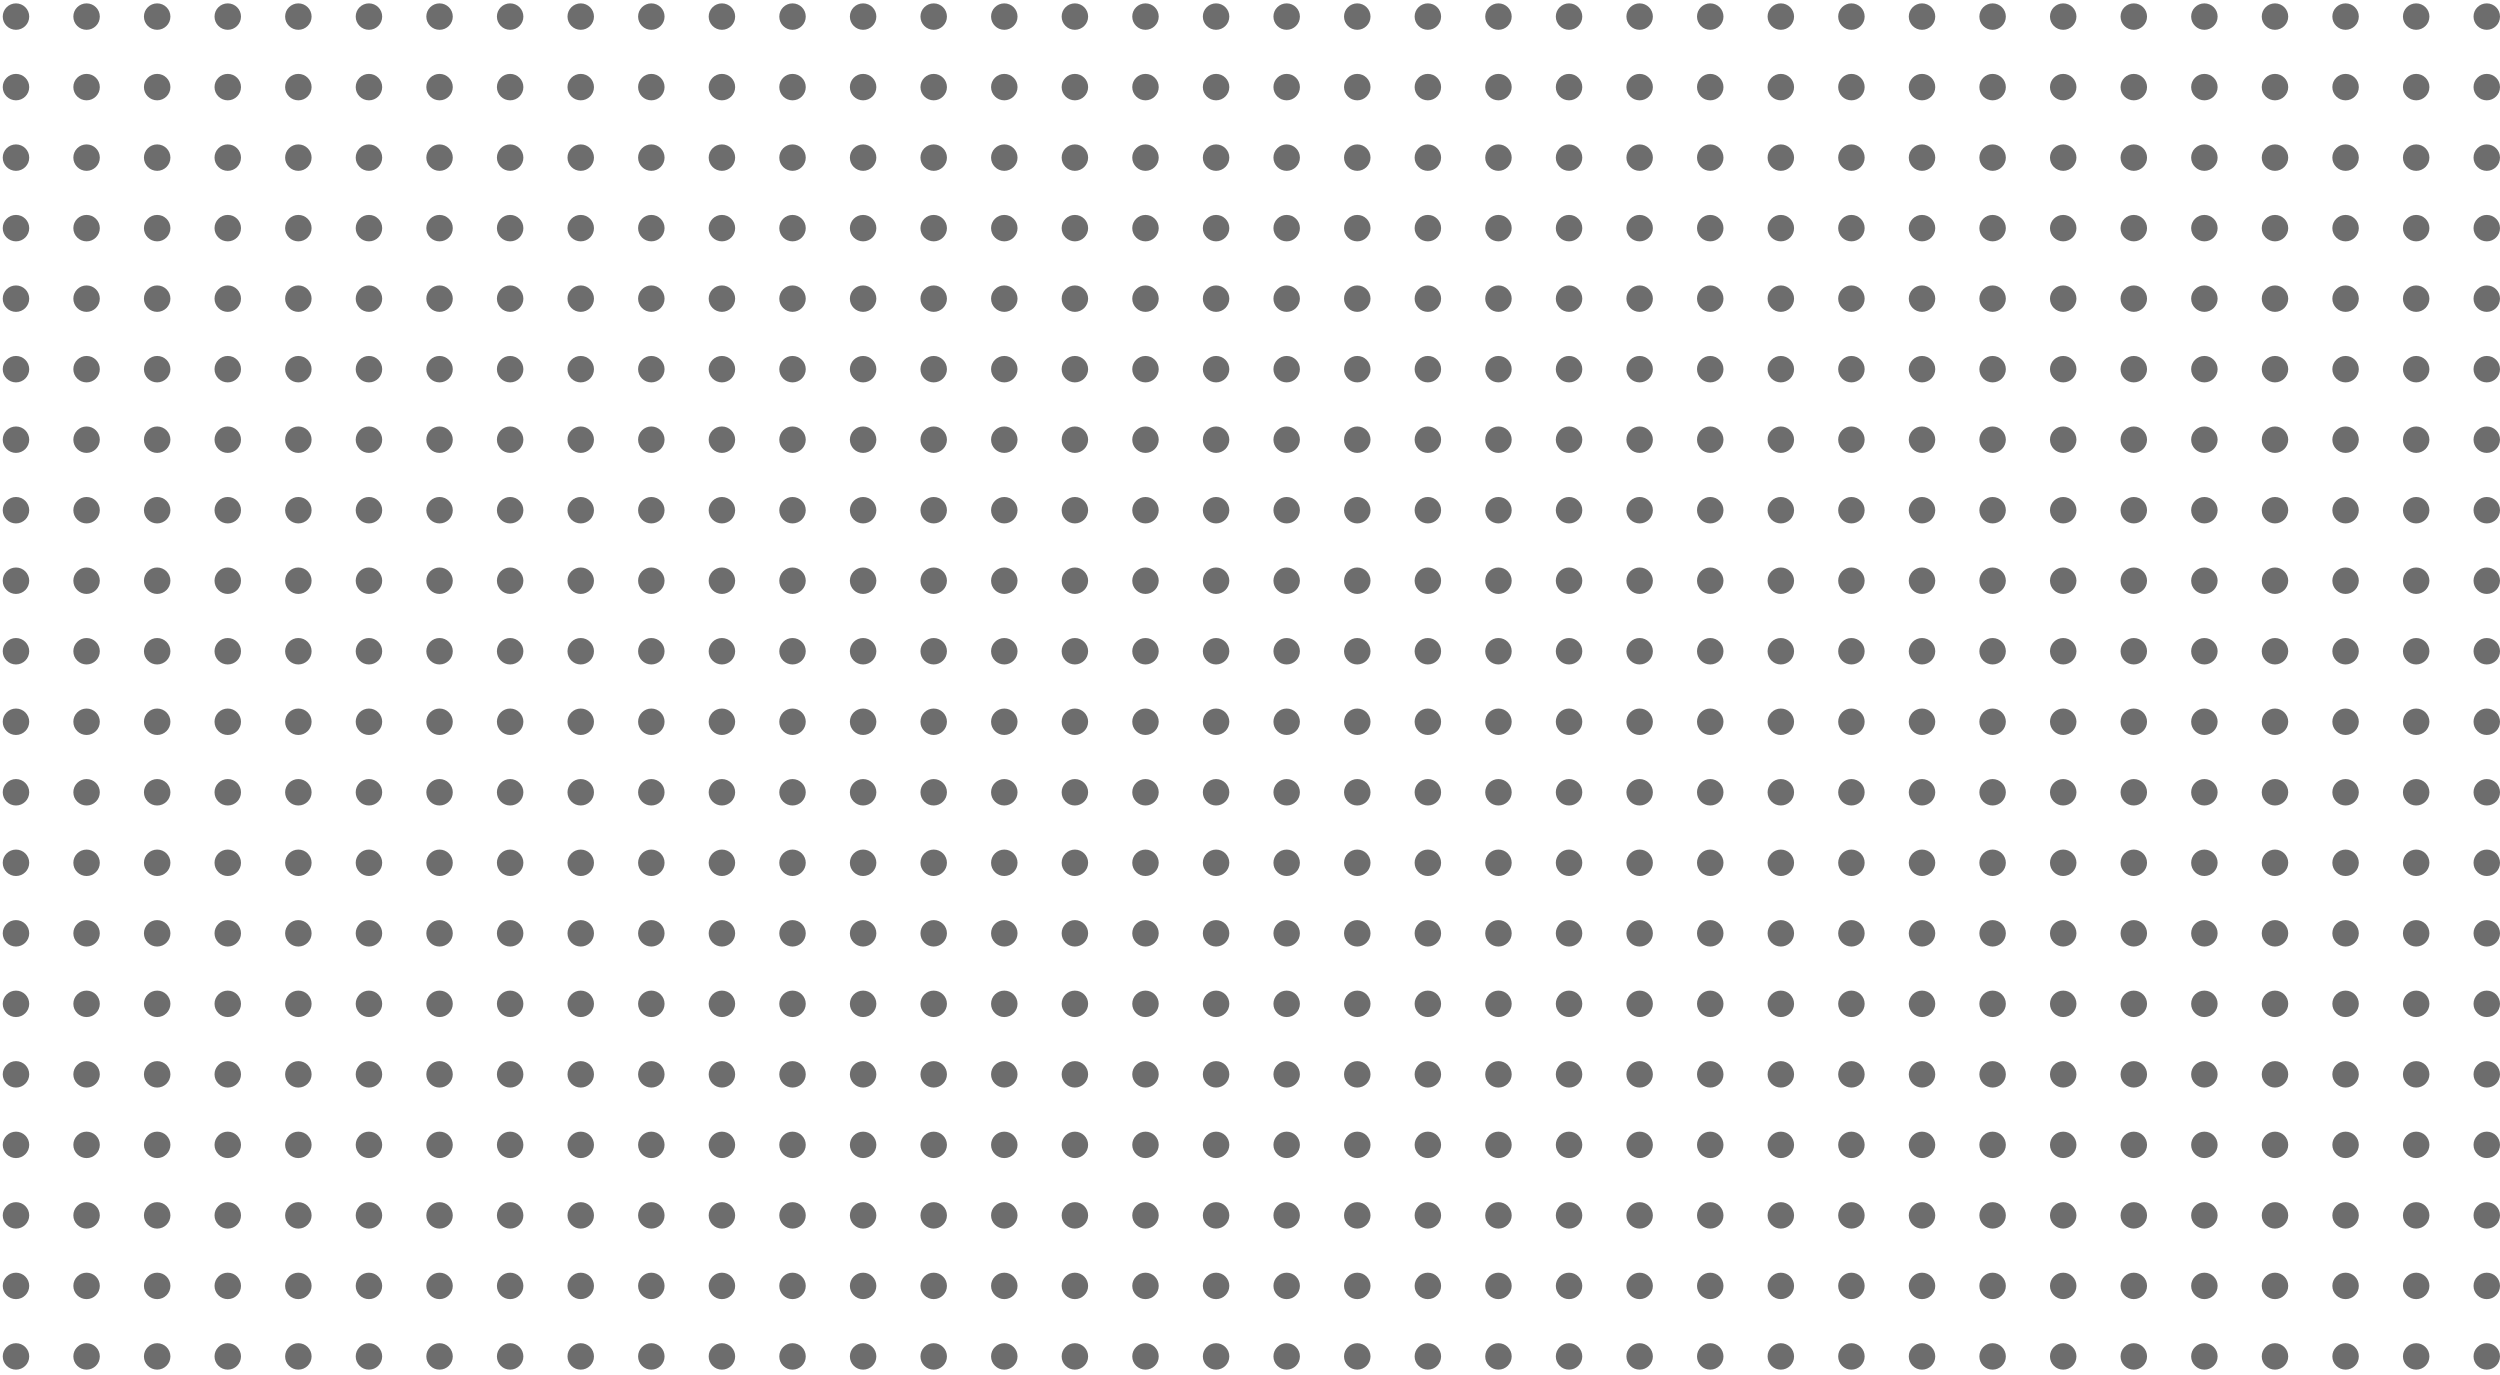 <svg width="309" height="170" viewBox="0 0 309 170" fill="none" xmlns="http://www.w3.org/2000/svg">
<ellipse cx="289.913" cy="150.222" rx="1.636" ry="1.634" fill="#6D6D6D"/>
<ellipse cx="289.913" cy="141.506" rx="1.636" ry="1.634" fill="#6D6D6D"/>
<ellipse cx="289.913" cy="132.79" rx="1.636" ry="1.634" fill="#6D6D6D"/>
<ellipse cx="289.913" cy="124.074" rx="1.636" ry="1.634" fill="#6D6D6D"/>
<ellipse cx="289.913" cy="115.358" rx="1.636" ry="1.634" fill="#6D6D6D"/>
<ellipse cx="289.913" cy="106.642" rx="1.636" ry="1.634" fill="#6D6D6D"/>
<ellipse cx="289.913" cy="97.926" rx="1.636" ry="1.634" fill="#6D6D6D"/>
<ellipse cx="289.913" cy="89.21" rx="1.636" ry="1.634" fill="#6D6D6D"/>
<ellipse cx="298.639" cy="150.222" rx="1.636" ry="1.634" fill="#6D6D6D"/>
<ellipse cx="298.639" cy="141.506" rx="1.636" ry="1.634" fill="#6D6D6D"/>
<ellipse cx="298.639" cy="132.79" rx="1.636" ry="1.634" fill="#6D6D6D"/>
<ellipse cx="298.639" cy="124.074" rx="1.636" ry="1.634" fill="#6D6D6D"/>
<ellipse cx="298.639" cy="115.358" rx="1.636" ry="1.634" fill="#6D6D6D"/>
<ellipse cx="298.639" cy="106.642" rx="1.636" ry="1.634" fill="#6D6D6D"/>
<ellipse cx="298.639" cy="97.926" rx="1.636" ry="1.634" fill="#6D6D6D"/>
<ellipse cx="298.639" cy="89.21" rx="1.636" ry="1.634" fill="#6D6D6D"/>
<ellipse cx="307.364" cy="150.222" rx="1.636" ry="1.634" fill="#6D6D6D"/>
<ellipse cx="307.364" cy="141.506" rx="1.636" ry="1.634" fill="#6D6D6D"/>
<ellipse cx="307.364" cy="132.79" rx="1.636" ry="1.634" fill="#6D6D6D"/>
<ellipse cx="307.364" cy="124.074" rx="1.636" ry="1.634" fill="#6D6D6D"/>
<ellipse cx="307.364" cy="115.358" rx="1.636" ry="1.634" fill="#6D6D6D"/>
<ellipse cx="307.364" cy="106.642" rx="1.636" ry="1.634" fill="#6D6D6D"/>
<ellipse cx="307.364" cy="97.926" rx="1.636" ry="1.634" fill="#6D6D6D"/>
<ellipse cx="307.364" cy="89.21" rx="1.636" ry="1.634" fill="#6D6D6D"/>
<ellipse cx="263.737" cy="150.222" rx="1.636" ry="1.634" fill="#6D6D6D"/>
<ellipse cx="263.737" cy="141.506" rx="1.636" ry="1.634" fill="#6D6D6D"/>
<ellipse cx="263.737" cy="132.79" rx="1.636" ry="1.634" fill="#6D6D6D"/>
<ellipse cx="263.737" cy="124.074" rx="1.636" ry="1.634" fill="#6D6D6D"/>
<ellipse cx="263.737" cy="115.358" rx="1.636" ry="1.634" fill="#6D6D6D"/>
<ellipse cx="263.737" cy="106.642" rx="1.636" ry="1.634" fill="#6D6D6D"/>
<ellipse cx="263.737" cy="97.926" rx="1.636" ry="1.634" fill="#6D6D6D"/>
<ellipse cx="263.737" cy="89.21" rx="1.636" ry="1.634" fill="#6D6D6D"/>
<ellipse cx="272.462" cy="150.222" rx="1.636" ry="1.634" fill="#6D6D6D"/>
<ellipse cx="272.462" cy="141.506" rx="1.636" ry="1.634" fill="#6D6D6D"/>
<ellipse cx="272.462" cy="132.79" rx="1.636" ry="1.634" fill="#6D6D6D"/>
<ellipse cx="272.462" cy="124.074" rx="1.636" ry="1.634" fill="#6D6D6D"/>
<ellipse cx="272.462" cy="115.358" rx="1.636" ry="1.634" fill="#6D6D6D"/>
<ellipse cx="272.462" cy="106.642" rx="1.636" ry="1.634" fill="#6D6D6D"/>
<ellipse cx="272.462" cy="97.926" rx="1.636" ry="1.634" fill="#6D6D6D"/>
<ellipse cx="272.462" cy="89.21" rx="1.636" ry="1.634" fill="#6D6D6D"/>
<ellipse cx="281.188" cy="150.222" rx="1.636" ry="1.634" fill="#6D6D6D"/>
<ellipse cx="281.188" cy="141.506" rx="1.636" ry="1.634" fill="#6D6D6D"/>
<ellipse cx="281.188" cy="132.79" rx="1.636" ry="1.634" fill="#6D6D6D"/>
<ellipse cx="281.188" cy="124.074" rx="1.636" ry="1.634" fill="#6D6D6D"/>
<ellipse cx="281.188" cy="115.358" rx="1.636" ry="1.634" fill="#6D6D6D"/>
<ellipse cx="281.188" cy="106.642" rx="1.636" ry="1.634" fill="#6D6D6D"/>
<ellipse cx="281.188" cy="97.926" rx="1.636" ry="1.634" fill="#6D6D6D"/>
<ellipse cx="281.188" cy="89.21" rx="1.636" ry="1.634" fill="#6D6D6D"/>
<ellipse cx="237.561" cy="150.222" rx="1.636" ry="1.634" fill="#6D6D6D"/>
<ellipse cx="237.561" cy="141.506" rx="1.636" ry="1.634" fill="#6D6D6D"/>
<ellipse cx="237.561" cy="132.79" rx="1.636" ry="1.634" fill="#6D6D6D"/>
<ellipse cx="237.561" cy="124.074" rx="1.636" ry="1.634" fill="#6D6D6D"/>
<ellipse cx="237.561" cy="115.358" rx="1.636" ry="1.634" fill="#6D6D6D"/>
<ellipse cx="237.561" cy="106.642" rx="1.636" ry="1.634" fill="#6D6D6D"/>
<ellipse cx="237.561" cy="97.926" rx="1.636" ry="1.634" fill="#6D6D6D"/>
<ellipse cx="237.561" cy="89.21" rx="1.636" ry="1.634" fill="#6D6D6D"/>
<ellipse cx="246.286" cy="150.222" rx="1.636" ry="1.634" fill="#6D6D6D"/>
<ellipse cx="246.286" cy="141.506" rx="1.636" ry="1.634" fill="#6D6D6D"/>
<ellipse cx="246.286" cy="132.79" rx="1.636" ry="1.634" fill="#6D6D6D"/>
<ellipse cx="246.286" cy="124.074" rx="1.636" ry="1.634" fill="#6D6D6D"/>
<ellipse cx="246.286" cy="115.358" rx="1.636" ry="1.634" fill="#6D6D6D"/>
<ellipse cx="246.286" cy="106.642" rx="1.636" ry="1.634" fill="#6D6D6D"/>
<ellipse cx="246.286" cy="97.926" rx="1.636" ry="1.634" fill="#6D6D6D"/>
<ellipse cx="246.286" cy="89.21" rx="1.636" ry="1.634" fill="#6D6D6D"/>
<ellipse cx="255.012" cy="150.222" rx="1.636" ry="1.634" fill="#6D6D6D"/>
<ellipse cx="255.012" cy="141.506" rx="1.636" ry="1.634" fill="#6D6D6D"/>
<ellipse cx="255.012" cy="132.79" rx="1.636" ry="1.634" fill="#6D6D6D"/>
<ellipse cx="255.012" cy="124.074" rx="1.636" ry="1.634" fill="#6D6D6D"/>
<ellipse cx="255.012" cy="115.358" rx="1.636" ry="1.634" fill="#6D6D6D"/>
<ellipse cx="255.012" cy="106.642" rx="1.636" ry="1.634" fill="#6D6D6D"/>
<ellipse cx="255.012" cy="97.926" rx="1.636" ry="1.634" fill="#6D6D6D"/>
<ellipse cx="255.012" cy="89.21" rx="1.636" ry="1.634" fill="#6D6D6D"/>
<ellipse cx="211.385" cy="150.222" rx="1.636" ry="1.634" fill="#6D6D6D"/>
<ellipse cx="211.385" cy="141.506" rx="1.636" ry="1.634" fill="#6D6D6D"/>
<ellipse cx="211.385" cy="132.79" rx="1.636" ry="1.634" fill="#6D6D6D"/>
<ellipse cx="211.385" cy="124.074" rx="1.636" ry="1.634" fill="#6D6D6D"/>
<ellipse cx="211.385" cy="115.358" rx="1.636" ry="1.634" fill="#6D6D6D"/>
<ellipse cx="211.385" cy="106.642" rx="1.636" ry="1.634" fill="#6D6D6D"/>
<ellipse cx="211.385" cy="97.926" rx="1.636" ry="1.634" fill="#6D6D6D"/>
<ellipse cx="211.385" cy="89.21" rx="1.636" ry="1.634" fill="#6D6D6D"/>
<ellipse cx="220.11" cy="150.222" rx="1.636" ry="1.634" fill="#6D6D6D"/>
<ellipse cx="220.11" cy="141.506" rx="1.636" ry="1.634" fill="#6D6D6D"/>
<ellipse cx="220.11" cy="132.79" rx="1.636" ry="1.634" fill="#6D6D6D"/>
<ellipse cx="220.11" cy="124.074" rx="1.636" ry="1.634" fill="#6D6D6D"/>
<ellipse cx="220.11" cy="115.358" rx="1.636" ry="1.634" fill="#6D6D6D"/>
<ellipse cx="220.11" cy="106.642" rx="1.636" ry="1.634" fill="#6D6D6D"/>
<ellipse cx="220.11" cy="97.926" rx="1.636" ry="1.634" fill="#6D6D6D"/>
<ellipse cx="220.11" cy="89.21" rx="1.636" ry="1.634" fill="#6D6D6D"/>
<ellipse cx="228.835" cy="150.222" rx="1.636" ry="1.634" fill="#6D6D6D"/>
<ellipse cx="228.835" cy="141.506" rx="1.636" ry="1.634" fill="#6D6D6D"/>
<ellipse cx="228.835" cy="132.79" rx="1.636" ry="1.634" fill="#6D6D6D"/>
<ellipse cx="228.835" cy="124.074" rx="1.636" ry="1.634" fill="#6D6D6D"/>
<ellipse cx="228.835" cy="115.358" rx="1.636" ry="1.634" fill="#6D6D6D"/>
<ellipse cx="228.835" cy="106.642" rx="1.636" ry="1.634" fill="#6D6D6D"/>
<ellipse cx="228.835" cy="97.926" rx="1.636" ry="1.634" fill="#6D6D6D"/>
<ellipse cx="228.835" cy="89.21" rx="1.636" ry="1.634" fill="#6D6D6D"/>
<ellipse cx="185.209" cy="150.222" rx="1.636" ry="1.634" fill="#6D6D6D"/>
<ellipse cx="185.209" cy="141.506" rx="1.636" ry="1.634" fill="#6D6D6D"/>
<ellipse cx="185.209" cy="132.79" rx="1.636" ry="1.634" fill="#6D6D6D"/>
<ellipse cx="185.209" cy="124.074" rx="1.636" ry="1.634" fill="#6D6D6D"/>
<ellipse cx="185.209" cy="115.358" rx="1.636" ry="1.634" fill="#6D6D6D"/>
<ellipse cx="185.209" cy="106.642" rx="1.636" ry="1.634" fill="#6D6D6D"/>
<ellipse cx="185.209" cy="97.926" rx="1.636" ry="1.634" fill="#6D6D6D"/>
<ellipse cx="185.209" cy="89.21" rx="1.636" ry="1.634" fill="#6D6D6D"/>
<ellipse cx="193.934" cy="150.222" rx="1.636" ry="1.634" fill="#6D6D6D"/>
<ellipse cx="193.934" cy="141.506" rx="1.636" ry="1.634" fill="#6D6D6D"/>
<ellipse cx="193.934" cy="132.79" rx="1.636" ry="1.634" fill="#6D6D6D"/>
<ellipse cx="193.934" cy="124.074" rx="1.636" ry="1.634" fill="#6D6D6D"/>
<ellipse cx="193.934" cy="115.358" rx="1.636" ry="1.634" fill="#6D6D6D"/>
<ellipse cx="193.934" cy="106.642" rx="1.636" ry="1.634" fill="#6D6D6D"/>
<ellipse cx="193.934" cy="97.926" rx="1.636" ry="1.634" fill="#6D6D6D"/>
<ellipse cx="193.934" cy="89.21" rx="1.636" ry="1.634" fill="#6D6D6D"/>
<ellipse cx="202.659" cy="150.222" rx="1.636" ry="1.634" fill="#6D6D6D"/>
<ellipse cx="202.659" cy="141.506" rx="1.636" ry="1.634" fill="#6D6D6D"/>
<ellipse cx="202.659" cy="132.79" rx="1.636" ry="1.634" fill="#6D6D6D"/>
<ellipse cx="202.659" cy="124.074" rx="1.636" ry="1.634" fill="#6D6D6D"/>
<ellipse cx="202.659" cy="115.358" rx="1.636" ry="1.634" fill="#6D6D6D"/>
<ellipse cx="202.659" cy="106.642" rx="1.636" ry="1.634" fill="#6D6D6D"/>
<ellipse cx="202.659" cy="97.926" rx="1.636" ry="1.634" fill="#6D6D6D"/>
<ellipse cx="202.659" cy="89.21" rx="1.636" ry="1.634" fill="#6D6D6D"/>
<ellipse cx="159.032" cy="150.222" rx="1.636" ry="1.634" fill="#6D6D6D"/>
<ellipse cx="159.032" cy="141.506" rx="1.636" ry="1.634" fill="#6D6D6D"/>
<ellipse cx="159.032" cy="132.79" rx="1.636" ry="1.634" fill="#6D6D6D"/>
<ellipse cx="159.032" cy="124.074" rx="1.636" ry="1.634" fill="#6D6D6D"/>
<ellipse cx="159.032" cy="115.358" rx="1.636" ry="1.634" fill="#6D6D6D"/>
<ellipse cx="159.032" cy="106.642" rx="1.636" ry="1.634" fill="#6D6D6D"/>
<ellipse cx="159.032" cy="97.926" rx="1.636" ry="1.634" fill="#6D6D6D"/>
<ellipse cx="159.032" cy="89.21" rx="1.636" ry="1.634" fill="#6D6D6D"/>
<ellipse cx="167.758" cy="150.222" rx="1.636" ry="1.634" fill="#6D6D6D"/>
<ellipse cx="167.758" cy="141.506" rx="1.636" ry="1.634" fill="#6D6D6D"/>
<ellipse cx="167.758" cy="132.79" rx="1.636" ry="1.634" fill="#6D6D6D"/>
<ellipse cx="167.758" cy="124.074" rx="1.636" ry="1.634" fill="#6D6D6D"/>
<ellipse cx="167.758" cy="115.358" rx="1.636" ry="1.634" fill="#6D6D6D"/>
<ellipse cx="167.758" cy="106.642" rx="1.636" ry="1.634" fill="#6D6D6D"/>
<ellipse cx="167.758" cy="97.926" rx="1.636" ry="1.634" fill="#6D6D6D"/>
<ellipse cx="167.758" cy="89.21" rx="1.636" ry="1.634" fill="#6D6D6D"/>
<ellipse cx="176.483" cy="150.222" rx="1.636" ry="1.634" fill="#6D6D6D"/>
<ellipse cx="176.483" cy="141.506" rx="1.636" ry="1.634" fill="#6D6D6D"/>
<ellipse cx="289.913" cy="167.654" rx="1.636" ry="1.634" fill="#6D6D6D"/>
<ellipse cx="289.913" cy="158.938" rx="1.636" ry="1.634" fill="#6D6D6D"/>
<ellipse cx="298.639" cy="167.654" rx="1.636" ry="1.634" fill="#6D6D6D"/>
<ellipse cx="298.639" cy="158.938" rx="1.636" ry="1.634" fill="#6D6D6D"/>
<ellipse cx="307.364" cy="167.654" rx="1.636" ry="1.634" fill="#6D6D6D"/>
<ellipse cx="307.364" cy="158.938" rx="1.636" ry="1.634" fill="#6D6D6D"/>
<ellipse cx="263.737" cy="167.654" rx="1.636" ry="1.634" fill="#6D6D6D"/>
<ellipse cx="263.737" cy="158.938" rx="1.636" ry="1.634" fill="#6D6D6D"/>
<ellipse cx="272.462" cy="167.654" rx="1.636" ry="1.634" fill="#6D6D6D"/>
<ellipse cx="272.462" cy="158.938" rx="1.636" ry="1.634" fill="#6D6D6D"/>
<ellipse cx="281.188" cy="167.654" rx="1.636" ry="1.634" fill="#6D6D6D"/>
<ellipse cx="281.188" cy="158.938" rx="1.636" ry="1.634" fill="#6D6D6D"/>
<ellipse cx="237.561" cy="167.654" rx="1.636" ry="1.634" fill="#6D6D6D"/>
<ellipse cx="237.561" cy="158.938" rx="1.636" ry="1.634" fill="#6D6D6D"/>
<ellipse cx="246.286" cy="167.654" rx="1.636" ry="1.634" fill="#6D6D6D"/>
<ellipse cx="246.286" cy="158.938" rx="1.636" ry="1.634" fill="#6D6D6D"/>
<ellipse cx="255.012" cy="167.654" rx="1.636" ry="1.634" fill="#6D6D6D"/>
<ellipse cx="255.012" cy="158.938" rx="1.636" ry="1.634" fill="#6D6D6D"/>
<ellipse cx="211.385" cy="167.654" rx="1.636" ry="1.634" fill="#6D6D6D"/>
<ellipse cx="211.385" cy="158.938" rx="1.636" ry="1.634" fill="#6D6D6D"/>
<ellipse cx="220.11" cy="167.654" rx="1.636" ry="1.634" fill="#6D6D6D"/>
<ellipse cx="220.11" cy="158.938" rx="1.636" ry="1.634" fill="#6D6D6D"/>
<ellipse cx="228.835" cy="167.654" rx="1.636" ry="1.634" fill="#6D6D6D"/>
<ellipse cx="228.835" cy="158.938" rx="1.636" ry="1.634" fill="#6D6D6D"/>
<ellipse cx="185.209" cy="167.654" rx="1.636" ry="1.634" fill="#6D6D6D"/>
<ellipse cx="185.209" cy="158.938" rx="1.636" ry="1.634" fill="#6D6D6D"/>
<ellipse cx="193.934" cy="167.654" rx="1.636" ry="1.634" fill="#6D6D6D"/>
<ellipse cx="193.934" cy="158.938" rx="1.636" ry="1.634" fill="#6D6D6D"/>
<ellipse cx="202.659" cy="167.654" rx="1.636" ry="1.634" fill="#6D6D6D"/>
<ellipse cx="202.659" cy="158.938" rx="1.636" ry="1.634" fill="#6D6D6D"/>
<ellipse cx="159.032" cy="167.654" rx="1.636" ry="1.634" fill="#6D6D6D"/>
<ellipse cx="159.032" cy="158.938" rx="1.636" ry="1.634" fill="#6D6D6D"/>
<ellipse cx="167.758" cy="167.654" rx="1.636" ry="1.634" fill="#6D6D6D"/>
<ellipse cx="167.758" cy="158.938" rx="1.636" ry="1.634" fill="#6D6D6D"/>
<ellipse cx="176.483" cy="167.654" rx="1.636" ry="1.634" fill="#6D6D6D"/>
<ellipse cx="176.483" cy="158.938" rx="1.636" ry="1.634" fill="#6D6D6D"/>
<ellipse cx="176.483" cy="132.79" rx="1.636" ry="1.634" fill="#6D6D6D"/>
<ellipse cx="176.483" cy="124.074" rx="1.636" ry="1.634" fill="#6D6D6D"/>
<ellipse cx="176.483" cy="115.358" rx="1.636" ry="1.634" fill="#6D6D6D"/>
<ellipse cx="176.483" cy="106.642" rx="1.636" ry="1.634" fill="#6D6D6D"/>
<ellipse cx="176.483" cy="97.926" rx="1.636" ry="1.634" fill="#6D6D6D"/>
<ellipse cx="176.483" cy="89.21" rx="1.636" ry="1.634" fill="#6D6D6D"/>
<ellipse cx="132.856" cy="150.222" rx="1.636" ry="1.634" fill="#6D6D6D"/>
<ellipse cx="132.856" cy="141.506" rx="1.636" ry="1.634" fill="#6D6D6D"/>
<ellipse cx="132.856" cy="132.79" rx="1.636" ry="1.634" fill="#6D6D6D"/>
<ellipse cx="132.856" cy="124.074" rx="1.636" ry="1.634" fill="#6D6D6D"/>
<ellipse cx="132.856" cy="115.358" rx="1.636" ry="1.634" fill="#6D6D6D"/>
<ellipse cx="132.856" cy="106.642" rx="1.636" ry="1.634" fill="#6D6D6D"/>
<ellipse cx="132.856" cy="97.926" rx="1.636" ry="1.634" fill="#6D6D6D"/>
<ellipse cx="132.856" cy="89.21" rx="1.636" ry="1.634" fill="#6D6D6D"/>
<ellipse cx="141.582" cy="150.222" rx="1.636" ry="1.634" fill="#6D6D6D"/>
<ellipse cx="141.582" cy="141.506" rx="1.636" ry="1.634" fill="#6D6D6D"/>
<ellipse cx="141.582" cy="132.79" rx="1.636" ry="1.634" fill="#6D6D6D"/>
<ellipse cx="141.582" cy="124.074" rx="1.636" ry="1.634" fill="#6D6D6D"/>
<ellipse cx="141.582" cy="115.358" rx="1.636" ry="1.634" fill="#6D6D6D"/>
<ellipse cx="141.582" cy="106.642" rx="1.636" ry="1.634" fill="#6D6D6D"/>
<ellipse cx="141.582" cy="97.926" rx="1.636" ry="1.634" fill="#6D6D6D"/>
<ellipse cx="141.582" cy="89.21" rx="1.636" ry="1.634" fill="#6D6D6D"/>
<ellipse cx="150.307" cy="150.222" rx="1.636" ry="1.634" fill="#6D6D6D"/>
<ellipse cx="150.307" cy="141.506" rx="1.636" ry="1.634" fill="#6D6D6D"/>
<ellipse cx="150.307" cy="132.79" rx="1.636" ry="1.634" fill="#6D6D6D"/>
<ellipse cx="150.307" cy="124.074" rx="1.636" ry="1.634" fill="#6D6D6D"/>
<ellipse cx="150.307" cy="115.358" rx="1.636" ry="1.634" fill="#6D6D6D"/>
<ellipse cx="150.307" cy="106.642" rx="1.636" ry="1.634" fill="#6D6D6D"/>
<ellipse cx="150.307" cy="97.926" rx="1.636" ry="1.634" fill="#6D6D6D"/>
<ellipse cx="150.307" cy="89.21" rx="1.636" ry="1.634" fill="#6D6D6D"/>
<ellipse cx="106.68" cy="150.222" rx="1.636" ry="1.634" fill="#6D6D6D"/>
<ellipse cx="106.68" cy="141.506" rx="1.636" ry="1.634" fill="#6D6D6D"/>
<ellipse cx="106.68" cy="132.79" rx="1.636" ry="1.634" fill="#6D6D6D"/>
<ellipse cx="106.68" cy="124.074" rx="1.636" ry="1.634" fill="#6D6D6D"/>
<ellipse cx="106.68" cy="115.358" rx="1.636" ry="1.634" fill="#6D6D6D"/>
<ellipse cx="106.68" cy="106.642" rx="1.636" ry="1.634" fill="#6D6D6D"/>
<ellipse cx="106.68" cy="97.926" rx="1.636" ry="1.634" fill="#6D6D6D"/>
<ellipse cx="106.68" cy="89.21" rx="1.636" ry="1.634" fill="#6D6D6D"/>
<ellipse cx="115.405" cy="150.222" rx="1.636" ry="1.634" fill="#6D6D6D"/>
<ellipse cx="115.405" cy="141.506" rx="1.636" ry="1.634" fill="#6D6D6D"/>
<ellipse cx="115.405" cy="132.79" rx="1.636" ry="1.634" fill="#6D6D6D"/>
<ellipse cx="115.405" cy="124.074" rx="1.636" ry="1.634" fill="#6D6D6D"/>
<ellipse cx="115.405" cy="115.358" rx="1.636" ry="1.634" fill="#6D6D6D"/>
<ellipse cx="115.405" cy="106.642" rx="1.636" ry="1.634" fill="#6D6D6D"/>
<ellipse cx="115.405" cy="97.926" rx="1.636" ry="1.634" fill="#6D6D6D"/>
<ellipse cx="115.405" cy="89.21" rx="1.636" ry="1.634" fill="#6D6D6D"/>
<ellipse cx="124.131" cy="150.222" rx="1.636" ry="1.634" fill="#6D6D6D"/>
<ellipse cx="124.131" cy="141.506" rx="1.636" ry="1.634" fill="#6D6D6D"/>
<ellipse cx="124.131" cy="132.79" rx="1.636" ry="1.634" fill="#6D6D6D"/>
<ellipse cx="124.131" cy="124.074" rx="1.636" ry="1.634" fill="#6D6D6D"/>
<ellipse cx="124.131" cy="115.358" rx="1.636" ry="1.634" fill="#6D6D6D"/>
<ellipse cx="124.131" cy="106.642" rx="1.636" ry="1.634" fill="#6D6D6D"/>
<ellipse cx="124.131" cy="97.926" rx="1.636" ry="1.634" fill="#6D6D6D"/>
<ellipse cx="124.131" cy="89.21" rx="1.636" ry="1.634" fill="#6D6D6D"/>
<ellipse cx="80.504" cy="150.222" rx="1.636" ry="1.634" fill="#6D6D6D"/>
<ellipse cx="80.504" cy="141.506" rx="1.636" ry="1.634" fill="#6D6D6D"/>
<ellipse cx="80.504" cy="132.79" rx="1.636" ry="1.634" fill="#6D6D6D"/>
<ellipse cx="80.504" cy="124.074" rx="1.636" ry="1.634" fill="#6D6D6D"/>
<ellipse cx="80.504" cy="115.358" rx="1.636" ry="1.634" fill="#6D6D6D"/>
<ellipse cx="80.504" cy="106.642" rx="1.636" ry="1.634" fill="#6D6D6D"/>
<ellipse cx="80.504" cy="97.926" rx="1.636" ry="1.634" fill="#6D6D6D"/>
<ellipse cx="80.504" cy="89.21" rx="1.636" ry="1.634" fill="#6D6D6D"/>
<ellipse cx="89.229" cy="150.222" rx="1.636" ry="1.634" fill="#6D6D6D"/>
<ellipse cx="89.229" cy="141.506" rx="1.636" ry="1.634" fill="#6D6D6D"/>
<ellipse cx="89.229" cy="132.79" rx="1.636" ry="1.634" fill="#6D6D6D"/>
<ellipse cx="89.229" cy="124.074" rx="1.636" ry="1.634" fill="#6D6D6D"/>
<ellipse cx="89.229" cy="115.358" rx="1.636" ry="1.634" fill="#6D6D6D"/>
<ellipse cx="89.229" cy="106.642" rx="1.636" ry="1.634" fill="#6D6D6D"/>
<ellipse cx="89.229" cy="97.926" rx="1.636" ry="1.634" fill="#6D6D6D"/>
<ellipse cx="89.229" cy="89.21" rx="1.636" ry="1.634" fill="#6D6D6D"/>
<ellipse cx="97.955" cy="150.222" rx="1.636" ry="1.634" fill="#6D6D6D"/>
<ellipse cx="97.955" cy="141.506" rx="1.636" ry="1.634" fill="#6D6D6D"/>
<ellipse cx="97.955" cy="132.79" rx="1.636" ry="1.634" fill="#6D6D6D"/>
<ellipse cx="97.955" cy="124.074" rx="1.636" ry="1.634" fill="#6D6D6D"/>
<ellipse cx="97.955" cy="115.358" rx="1.636" ry="1.634" fill="#6D6D6D"/>
<ellipse cx="97.955" cy="106.642" rx="1.636" ry="1.634" fill="#6D6D6D"/>
<ellipse cx="97.955" cy="97.926" rx="1.636" ry="1.634" fill="#6D6D6D"/>
<ellipse cx="97.955" cy="89.21" rx="1.636" ry="1.634" fill="#6D6D6D"/>
<ellipse cx="54.328" cy="150.222" rx="1.636" ry="1.634" fill="#6D6D6D"/>
<ellipse cx="54.328" cy="141.506" rx="1.636" ry="1.634" fill="#6D6D6D"/>
<ellipse cx="54.328" cy="132.79" rx="1.636" ry="1.634" fill="#6D6D6D"/>
<ellipse cx="54.328" cy="124.074" rx="1.636" ry="1.634" fill="#6D6D6D"/>
<ellipse cx="54.328" cy="115.358" rx="1.636" ry="1.634" fill="#6D6D6D"/>
<ellipse cx="54.328" cy="106.642" rx="1.636" ry="1.634" fill="#6D6D6D"/>
<ellipse cx="54.328" cy="97.926" rx="1.636" ry="1.634" fill="#6D6D6D"/>
<ellipse cx="54.328" cy="89.21" rx="1.636" ry="1.634" fill="#6D6D6D"/>
<ellipse cx="63.053" cy="150.222" rx="1.636" ry="1.634" fill="#6D6D6D"/>
<ellipse cx="63.053" cy="141.506" rx="1.636" ry="1.634" fill="#6D6D6D"/>
<ellipse cx="63.053" cy="132.79" rx="1.636" ry="1.634" fill="#6D6D6D"/>
<ellipse cx="63.053" cy="124.074" rx="1.636" ry="1.634" fill="#6D6D6D"/>
<ellipse cx="63.053" cy="115.358" rx="1.636" ry="1.634" fill="#6D6D6D"/>
<ellipse cx="63.053" cy="106.642" rx="1.636" ry="1.634" fill="#6D6D6D"/>
<ellipse cx="63.053" cy="97.926" rx="1.636" ry="1.634" fill="#6D6D6D"/>
<ellipse cx="63.053" cy="89.21" rx="1.636" ry="1.634" fill="#6D6D6D"/>
<ellipse cx="71.778" cy="150.222" rx="1.636" ry="1.634" fill="#6D6D6D"/>
<ellipse cx="71.778" cy="141.506" rx="1.636" ry="1.634" fill="#6D6D6D"/>
<ellipse cx="71.778" cy="132.79" rx="1.636" ry="1.634" fill="#6D6D6D"/>
<ellipse cx="71.778" cy="124.074" rx="1.636" ry="1.634" fill="#6D6D6D"/>
<ellipse cx="71.778" cy="115.358" rx="1.636" ry="1.634" fill="#6D6D6D"/>
<ellipse cx="71.778" cy="106.642" rx="1.636" ry="1.634" fill="#6D6D6D"/>
<ellipse cx="71.778" cy="97.926" rx="1.636" ry="1.634" fill="#6D6D6D"/>
<ellipse cx="71.778" cy="89.21" rx="1.636" ry="1.634" fill="#6D6D6D"/>
<ellipse cx="28.151" cy="150.222" rx="1.636" ry="1.634" fill="#6D6D6D"/>
<ellipse cx="28.151" cy="141.506" rx="1.636" ry="1.634" fill="#6D6D6D"/>
<ellipse cx="28.151" cy="132.79" rx="1.636" ry="1.634" fill="#6D6D6D"/>
<ellipse cx="28.151" cy="124.074" rx="1.636" ry="1.634" fill="#6D6D6D"/>
<ellipse cx="28.151" cy="115.358" rx="1.636" ry="1.634" fill="#6D6D6D"/>
<ellipse cx="28.151" cy="106.642" rx="1.636" ry="1.634" fill="#6D6D6D"/>
<ellipse cx="28.151" cy="97.926" rx="1.636" ry="1.634" fill="#6D6D6D"/>
<ellipse cx="28.151" cy="89.21" rx="1.636" ry="1.634" fill="#6D6D6D"/>
<ellipse cx="36.877" cy="150.222" rx="1.636" ry="1.634" fill="#6D6D6D"/>
<ellipse cx="36.877" cy="141.506" rx="1.636" ry="1.634" fill="#6D6D6D"/>
<ellipse cx="36.877" cy="132.79" rx="1.636" ry="1.634" fill="#6D6D6D"/>
<ellipse cx="36.877" cy="124.074" rx="1.636" ry="1.634" fill="#6D6D6D"/>
<ellipse cx="36.877" cy="115.358" rx="1.636" ry="1.634" fill="#6D6D6D"/>
<ellipse cx="36.877" cy="106.642" rx="1.636" ry="1.634" fill="#6D6D6D"/>
<ellipse cx="36.877" cy="97.926" rx="1.636" ry="1.634" fill="#6D6D6D"/>
<ellipse cx="36.877" cy="89.21" rx="1.636" ry="1.634" fill="#6D6D6D"/>
<ellipse cx="45.602" cy="150.222" rx="1.636" ry="1.634" fill="#6D6D6D"/>
<ellipse cx="45.602" cy="141.506" rx="1.636" ry="1.634" fill="#6D6D6D"/>
<ellipse cx="45.602" cy="132.79" rx="1.636" ry="1.634" fill="#6D6D6D"/>
<ellipse cx="45.602" cy="124.074" rx="1.636" ry="1.634" fill="#6D6D6D"/>
<ellipse cx="45.602" cy="115.358" rx="1.636" ry="1.634" fill="#6D6D6D"/>
<ellipse cx="45.602" cy="106.642" rx="1.636" ry="1.634" fill="#6D6D6D"/>
<ellipse cx="45.602" cy="97.926" rx="1.636" ry="1.634" fill="#6D6D6D"/>
<ellipse cx="45.602" cy="89.21" rx="1.636" ry="1.634" fill="#6D6D6D"/>
<ellipse cx="1.975" cy="150.222" rx="1.636" ry="1.634" fill="#6D6D6D"/>
<ellipse cx="1.975" cy="141.506" rx="1.636" ry="1.634" fill="#6D6D6D"/>
<ellipse cx="1.975" cy="132.79" rx="1.636" ry="1.634" fill="#6D6D6D"/>
<ellipse cx="1.975" cy="124.074" rx="1.636" ry="1.634" fill="#6D6D6D"/>
<ellipse cx="1.975" cy="115.358" rx="1.636" ry="1.634" fill="#6D6D6D"/>
<ellipse cx="1.975" cy="106.642" rx="1.636" ry="1.634" fill="#6D6D6D"/>
<ellipse cx="1.975" cy="97.926" rx="1.636" ry="1.634" fill="#6D6D6D"/>
<ellipse cx="1.975" cy="89.21" rx="1.636" ry="1.634" fill="#6D6D6D"/>
<ellipse cx="10.701" cy="150.222" rx="1.636" ry="1.634" fill="#6D6D6D"/>
<ellipse cx="10.701" cy="141.506" rx="1.636" ry="1.634" fill="#6D6D6D"/>
<ellipse cx="10.701" cy="132.79" rx="1.636" ry="1.634" fill="#6D6D6D"/>
<ellipse cx="10.701" cy="124.074" rx="1.636" ry="1.634" fill="#6D6D6D"/>
<ellipse cx="10.701" cy="115.358" rx="1.636" ry="1.634" fill="#6D6D6D"/>
<ellipse cx="10.701" cy="106.642" rx="1.636" ry="1.634" fill="#6D6D6D"/>
<ellipse cx="10.701" cy="97.926" rx="1.636" ry="1.634" fill="#6D6D6D"/>
<ellipse cx="10.701" cy="89.21" rx="1.636" ry="1.634" fill="#6D6D6D"/>
<ellipse cx="19.426" cy="150.222" rx="1.636" ry="1.634" fill="#6D6D6D"/>
<ellipse cx="19.426" cy="141.506" rx="1.636" ry="1.634" fill="#6D6D6D"/>
<ellipse cx="132.856" cy="167.654" rx="1.636" ry="1.634" fill="#6D6D6D"/>
<ellipse cx="132.856" cy="158.938" rx="1.636" ry="1.634" fill="#6D6D6D"/>
<ellipse cx="141.582" cy="167.654" rx="1.636" ry="1.634" fill="#6D6D6D"/>
<ellipse cx="141.582" cy="158.938" rx="1.636" ry="1.634" fill="#6D6D6D"/>
<ellipse cx="150.307" cy="167.654" rx="1.636" ry="1.634" fill="#6D6D6D"/>
<ellipse cx="150.307" cy="158.938" rx="1.636" ry="1.634" fill="#6D6D6D"/>
<ellipse cx="106.68" cy="167.654" rx="1.636" ry="1.634" fill="#6D6D6D"/>
<ellipse cx="106.68" cy="158.938" rx="1.636" ry="1.634" fill="#6D6D6D"/>
<ellipse cx="115.405" cy="167.654" rx="1.636" ry="1.634" fill="#6D6D6D"/>
<ellipse cx="115.405" cy="158.938" rx="1.636" ry="1.634" fill="#6D6D6D"/>
<ellipse cx="124.131" cy="167.654" rx="1.636" ry="1.634" fill="#6D6D6D"/>
<ellipse cx="124.131" cy="158.938" rx="1.636" ry="1.634" fill="#6D6D6D"/>
<ellipse cx="80.504" cy="167.654" rx="1.636" ry="1.634" fill="#6D6D6D"/>
<ellipse cx="80.504" cy="158.938" rx="1.636" ry="1.634" fill="#6D6D6D"/>
<ellipse cx="89.229" cy="167.654" rx="1.636" ry="1.634" fill="#6D6D6D"/>
<ellipse cx="89.229" cy="158.938" rx="1.636" ry="1.634" fill="#6D6D6D"/>
<ellipse cx="97.955" cy="167.654" rx="1.636" ry="1.634" fill="#6D6D6D"/>
<ellipse cx="97.955" cy="158.938" rx="1.636" ry="1.634" fill="#6D6D6D"/>
<ellipse cx="54.328" cy="167.654" rx="1.636" ry="1.634" fill="#6D6D6D"/>
<ellipse cx="54.328" cy="158.938" rx="1.636" ry="1.634" fill="#6D6D6D"/>
<ellipse cx="63.053" cy="167.654" rx="1.636" ry="1.634" fill="#6D6D6D"/>
<ellipse cx="63.053" cy="158.938" rx="1.636" ry="1.634" fill="#6D6D6D"/>
<ellipse cx="71.778" cy="167.654" rx="1.636" ry="1.634" fill="#6D6D6D"/>
<ellipse cx="71.778" cy="158.938" rx="1.636" ry="1.634" fill="#6D6D6D"/>
<ellipse cx="28.151" cy="167.654" rx="1.636" ry="1.634" fill="#6D6D6D"/>
<ellipse cx="28.151" cy="158.938" rx="1.636" ry="1.634" fill="#6D6D6D"/>
<ellipse cx="36.877" cy="167.654" rx="1.636" ry="1.634" fill="#6D6D6D"/>
<ellipse cx="36.877" cy="158.938" rx="1.636" ry="1.634" fill="#6D6D6D"/>
<ellipse cx="45.602" cy="167.654" rx="1.636" ry="1.634" fill="#6D6D6D"/>
<ellipse cx="45.602" cy="158.938" rx="1.636" ry="1.634" fill="#6D6D6D"/>
<ellipse cx="1.975" cy="167.654" rx="1.636" ry="1.634" fill="#6D6D6D"/>
<ellipse cx="1.975" cy="158.938" rx="1.636" ry="1.634" fill="#6D6D6D"/>
<ellipse cx="10.701" cy="167.654" rx="1.636" ry="1.634" fill="#6D6D6D"/>
<ellipse cx="10.701" cy="158.938" rx="1.636" ry="1.634" fill="#6D6D6D"/>
<ellipse cx="19.426" cy="167.654" rx="1.636" ry="1.634" fill="#6D6D6D"/>
<ellipse cx="19.426" cy="158.938" rx="1.636" ry="1.634" fill="#6D6D6D"/>
<ellipse cx="19.426" cy="132.79" rx="1.636" ry="1.634" fill="#6D6D6D"/>
<ellipse cx="19.426" cy="124.074" rx="1.636" ry="1.634" fill="#6D6D6D"/>
<ellipse cx="19.426" cy="115.358" rx="1.636" ry="1.634" fill="#6D6D6D"/>
<ellipse cx="19.426" cy="106.642" rx="1.636" ry="1.634" fill="#6D6D6D"/>
<ellipse cx="19.426" cy="97.926" rx="1.636" ry="1.634" fill="#6D6D6D"/>
<ellipse cx="19.426" cy="89.21" rx="1.636" ry="1.634" fill="#6D6D6D"/>
<ellipse cx="289.913" cy="63.062" rx="1.636" ry="1.634" fill="#6D6D6D"/>
<ellipse cx="289.913" cy="54.346" rx="1.636" ry="1.634" fill="#6D6D6D"/>
<ellipse cx="289.913" cy="45.63" rx="1.636" ry="1.634" fill="#6D6D6D"/>
<ellipse cx="289.913" cy="36.914" rx="1.636" ry="1.634" fill="#6D6D6D"/>
<ellipse cx="289.913" cy="28.198" rx="1.636" ry="1.634" fill="#6D6D6D"/>
<ellipse cx="289.913" cy="19.483" rx="1.636" ry="1.634" fill="#6D6D6D"/>
<ellipse cx="289.913" cy="10.767" rx="1.636" ry="1.634" fill="#6D6D6D"/>
<ellipse cx="289.913" cy="2.051" rx="1.636" ry="1.634" fill="#6D6D6D"/>
<ellipse cx="298.639" cy="63.062" rx="1.636" ry="1.634" fill="#6D6D6D"/>
<ellipse cx="298.639" cy="54.346" rx="1.636" ry="1.634" fill="#6D6D6D"/>
<ellipse cx="298.639" cy="45.63" rx="1.636" ry="1.634" fill="#6D6D6D"/>
<ellipse cx="298.639" cy="36.914" rx="1.636" ry="1.634" fill="#6D6D6D"/>
<ellipse cx="298.639" cy="28.198" rx="1.636" ry="1.634" fill="#6D6D6D"/>
<ellipse cx="298.639" cy="19.483" rx="1.636" ry="1.634" fill="#6D6D6D"/>
<ellipse cx="298.639" cy="10.767" rx="1.636" ry="1.634" fill="#6D6D6D"/>
<ellipse cx="298.639" cy="2.051" rx="1.636" ry="1.634" fill="#6D6D6D"/>
<ellipse cx="307.364" cy="63.062" rx="1.636" ry="1.634" fill="#6D6D6D"/>
<ellipse cx="307.364" cy="54.346" rx="1.636" ry="1.634" fill="#6D6D6D"/>
<ellipse cx="307.364" cy="45.63" rx="1.636" ry="1.634" fill="#6D6D6D"/>
<ellipse cx="307.364" cy="36.914" rx="1.636" ry="1.634" fill="#6D6D6D"/>
<ellipse cx="307.364" cy="28.198" rx="1.636" ry="1.634" fill="#6D6D6D"/>
<ellipse cx="307.364" cy="19.483" rx="1.636" ry="1.634" fill="#6D6D6D"/>
<ellipse cx="307.364" cy="10.767" rx="1.636" ry="1.634" fill="#6D6D6D"/>
<ellipse cx="307.364" cy="2.051" rx="1.636" ry="1.634" fill="#6D6D6D"/>
<ellipse cx="263.737" cy="63.062" rx="1.636" ry="1.634" fill="#6D6D6D"/>
<ellipse cx="263.737" cy="54.346" rx="1.636" ry="1.634" fill="#6D6D6D"/>
<ellipse cx="263.737" cy="45.63" rx="1.636" ry="1.634" fill="#6D6D6D"/>
<ellipse cx="263.737" cy="36.914" rx="1.636" ry="1.634" fill="#6D6D6D"/>
<ellipse cx="263.737" cy="28.198" rx="1.636" ry="1.634" fill="#6D6D6D"/>
<ellipse cx="263.737" cy="19.483" rx="1.636" ry="1.634" fill="#6D6D6D"/>
<ellipse cx="263.737" cy="10.767" rx="1.636" ry="1.634" fill="#6D6D6D"/>
<ellipse cx="263.737" cy="2.051" rx="1.636" ry="1.634" fill="#6D6D6D"/>
<ellipse cx="272.462" cy="63.062" rx="1.636" ry="1.634" fill="#6D6D6D"/>
<ellipse cx="272.462" cy="54.346" rx="1.636" ry="1.634" fill="#6D6D6D"/>
<ellipse cx="272.462" cy="45.63" rx="1.636" ry="1.634" fill="#6D6D6D"/>
<ellipse cx="272.462" cy="36.914" rx="1.636" ry="1.634" fill="#6D6D6D"/>
<ellipse cx="272.462" cy="28.198" rx="1.636" ry="1.634" fill="#6D6D6D"/>
<ellipse cx="272.462" cy="19.483" rx="1.636" ry="1.634" fill="#6D6D6D"/>
<ellipse cx="272.462" cy="10.767" rx="1.636" ry="1.634" fill="#6D6D6D"/>
<ellipse cx="272.462" cy="2.051" rx="1.636" ry="1.634" fill="#6D6D6D"/>
<ellipse cx="281.188" cy="63.062" rx="1.636" ry="1.634" fill="#6D6D6D"/>
<ellipse cx="281.188" cy="54.346" rx="1.636" ry="1.634" fill="#6D6D6D"/>
<ellipse cx="281.188" cy="45.63" rx="1.636" ry="1.634" fill="#6D6D6D"/>
<ellipse cx="281.188" cy="36.914" rx="1.636" ry="1.634" fill="#6D6D6D"/>
<ellipse cx="281.188" cy="28.198" rx="1.636" ry="1.634" fill="#6D6D6D"/>
<ellipse cx="281.188" cy="19.483" rx="1.636" ry="1.634" fill="#6D6D6D"/>
<ellipse cx="281.188" cy="10.767" rx="1.636" ry="1.634" fill="#6D6D6D"/>
<ellipse cx="281.188" cy="2.051" rx="1.636" ry="1.634" fill="#6D6D6D"/>
<ellipse cx="237.561" cy="63.062" rx="1.636" ry="1.634" fill="#6D6D6D"/>
<ellipse cx="237.561" cy="54.346" rx="1.636" ry="1.634" fill="#6D6D6D"/>
<ellipse cx="237.561" cy="45.63" rx="1.636" ry="1.634" fill="#6D6D6D"/>
<ellipse cx="237.561" cy="36.914" rx="1.636" ry="1.634" fill="#6D6D6D"/>
<ellipse cx="237.561" cy="28.198" rx="1.636" ry="1.634" fill="#6D6D6D"/>
<ellipse cx="237.561" cy="19.483" rx="1.636" ry="1.634" fill="#6D6D6D"/>
<ellipse cx="237.561" cy="10.767" rx="1.636" ry="1.634" fill="#6D6D6D"/>
<ellipse cx="237.561" cy="2.051" rx="1.636" ry="1.634" fill="#6D6D6D"/>
<ellipse cx="246.286" cy="63.062" rx="1.636" ry="1.634" fill="#6D6D6D"/>
<ellipse cx="246.286" cy="54.346" rx="1.636" ry="1.634" fill="#6D6D6D"/>
<ellipse cx="246.286" cy="45.63" rx="1.636" ry="1.634" fill="#6D6D6D"/>
<ellipse cx="246.286" cy="36.914" rx="1.636" ry="1.634" fill="#6D6D6D"/>
<ellipse cx="246.286" cy="28.198" rx="1.636" ry="1.634" fill="#6D6D6D"/>
<ellipse cx="246.286" cy="19.483" rx="1.636" ry="1.634" fill="#6D6D6D"/>
<ellipse cx="246.286" cy="10.767" rx="1.636" ry="1.634" fill="#6D6D6D"/>
<ellipse cx="246.286" cy="2.051" rx="1.636" ry="1.634" fill="#6D6D6D"/>
<ellipse cx="255.012" cy="63.062" rx="1.636" ry="1.634" fill="#6D6D6D"/>
<ellipse cx="255.012" cy="54.346" rx="1.636" ry="1.634" fill="#6D6D6D"/>
<ellipse cx="255.012" cy="45.63" rx="1.636" ry="1.634" fill="#6D6D6D"/>
<ellipse cx="255.012" cy="36.914" rx="1.636" ry="1.634" fill="#6D6D6D"/>
<ellipse cx="255.012" cy="28.198" rx="1.636" ry="1.634" fill="#6D6D6D"/>
<ellipse cx="255.012" cy="19.483" rx="1.636" ry="1.634" fill="#6D6D6D"/>
<ellipse cx="255.012" cy="10.767" rx="1.636" ry="1.634" fill="#6D6D6D"/>
<ellipse cx="255.012" cy="2.051" rx="1.636" ry="1.634" fill="#6D6D6D"/>
<ellipse cx="211.385" cy="63.062" rx="1.636" ry="1.634" fill="#6D6D6D"/>
<ellipse cx="211.385" cy="54.346" rx="1.636" ry="1.634" fill="#6D6D6D"/>
<ellipse cx="211.385" cy="45.63" rx="1.636" ry="1.634" fill="#6D6D6D"/>
<ellipse cx="211.385" cy="36.914" rx="1.636" ry="1.634" fill="#6D6D6D"/>
<ellipse cx="211.385" cy="28.198" rx="1.636" ry="1.634" fill="#6D6D6D"/>
<ellipse cx="211.385" cy="19.483" rx="1.636" ry="1.634" fill="#6D6D6D"/>
<ellipse cx="211.385" cy="10.767" rx="1.636" ry="1.634" fill="#6D6D6D"/>
<ellipse cx="211.385" cy="2.051" rx="1.636" ry="1.634" fill="#6D6D6D"/>
<ellipse cx="220.11" cy="63.062" rx="1.636" ry="1.634" fill="#6D6D6D"/>
<ellipse cx="220.11" cy="54.346" rx="1.636" ry="1.634" fill="#6D6D6D"/>
<ellipse cx="220.11" cy="45.63" rx="1.636" ry="1.634" fill="#6D6D6D"/>
<ellipse cx="220.11" cy="36.914" rx="1.636" ry="1.634" fill="#6D6D6D"/>
<ellipse cx="220.11" cy="28.198" rx="1.636" ry="1.634" fill="#6D6D6D"/>
<ellipse cx="220.11" cy="19.483" rx="1.636" ry="1.634" fill="#6D6D6D"/>
<ellipse cx="220.11" cy="10.767" rx="1.636" ry="1.634" fill="#6D6D6D"/>
<ellipse cx="220.11" cy="2.051" rx="1.636" ry="1.634" fill="#6D6D6D"/>
<ellipse cx="228.835" cy="63.062" rx="1.636" ry="1.634" fill="#6D6D6D"/>
<ellipse cx="228.835" cy="54.346" rx="1.636" ry="1.634" fill="#6D6D6D"/>
<ellipse cx="228.835" cy="45.63" rx="1.636" ry="1.634" fill="#6D6D6D"/>
<ellipse cx="228.835" cy="36.914" rx="1.636" ry="1.634" fill="#6D6D6D"/>
<ellipse cx="228.835" cy="28.198" rx="1.636" ry="1.634" fill="#6D6D6D"/>
<ellipse cx="228.835" cy="19.483" rx="1.636" ry="1.634" fill="#6D6D6D"/>
<ellipse cx="228.835" cy="10.767" rx="1.636" ry="1.634" fill="#6D6D6D"/>
<ellipse cx="228.835" cy="2.051" rx="1.636" ry="1.634" fill="#6D6D6D"/>
<ellipse cx="185.209" cy="63.062" rx="1.636" ry="1.634" fill="#6D6D6D"/>
<ellipse cx="185.209" cy="54.346" rx="1.636" ry="1.634" fill="#6D6D6D"/>
<ellipse cx="185.209" cy="45.63" rx="1.636" ry="1.634" fill="#6D6D6D"/>
<ellipse cx="185.209" cy="36.914" rx="1.636" ry="1.634" fill="#6D6D6D"/>
<ellipse cx="185.209" cy="28.198" rx="1.636" ry="1.634" fill="#6D6D6D"/>
<ellipse cx="185.209" cy="19.483" rx="1.636" ry="1.634" fill="#6D6D6D"/>
<ellipse cx="185.209" cy="10.767" rx="1.636" ry="1.634" fill="#6D6D6D"/>
<ellipse cx="185.209" cy="2.051" rx="1.636" ry="1.634" fill="#6D6D6D"/>
<ellipse cx="193.934" cy="63.062" rx="1.636" ry="1.634" fill="#6D6D6D"/>
<ellipse cx="193.934" cy="54.346" rx="1.636" ry="1.634" fill="#6D6D6D"/>
<ellipse cx="193.934" cy="45.63" rx="1.636" ry="1.634" fill="#6D6D6D"/>
<ellipse cx="193.934" cy="36.914" rx="1.636" ry="1.634" fill="#6D6D6D"/>
<ellipse cx="193.934" cy="28.198" rx="1.636" ry="1.634" fill="#6D6D6D"/>
<ellipse cx="193.934" cy="19.483" rx="1.636" ry="1.634" fill="#6D6D6D"/>
<ellipse cx="193.934" cy="10.767" rx="1.636" ry="1.634" fill="#6D6D6D"/>
<ellipse cx="193.934" cy="2.051" rx="1.636" ry="1.634" fill="#6D6D6D"/>
<ellipse cx="202.659" cy="63.062" rx="1.636" ry="1.634" fill="#6D6D6D"/>
<ellipse cx="202.659" cy="54.346" rx="1.636" ry="1.634" fill="#6D6D6D"/>
<ellipse cx="202.659" cy="45.63" rx="1.636" ry="1.634" fill="#6D6D6D"/>
<ellipse cx="202.659" cy="36.914" rx="1.636" ry="1.634" fill="#6D6D6D"/>
<ellipse cx="202.659" cy="28.198" rx="1.636" ry="1.634" fill="#6D6D6D"/>
<ellipse cx="202.659" cy="19.483" rx="1.636" ry="1.634" fill="#6D6D6D"/>
<ellipse cx="202.659" cy="10.767" rx="1.636" ry="1.634" fill="#6D6D6D"/>
<ellipse cx="202.659" cy="2.051" rx="1.636" ry="1.634" fill="#6D6D6D"/>
<ellipse cx="159.032" cy="63.062" rx="1.636" ry="1.634" fill="#6D6D6D"/>
<ellipse cx="159.032" cy="54.346" rx="1.636" ry="1.634" fill="#6D6D6D"/>
<ellipse cx="159.032" cy="45.63" rx="1.636" ry="1.634" fill="#6D6D6D"/>
<ellipse cx="159.032" cy="36.914" rx="1.636" ry="1.634" fill="#6D6D6D"/>
<ellipse cx="159.032" cy="28.198" rx="1.636" ry="1.634" fill="#6D6D6D"/>
<ellipse cx="159.032" cy="19.483" rx="1.636" ry="1.634" fill="#6D6D6D"/>
<ellipse cx="159.032" cy="10.767" rx="1.636" ry="1.634" fill="#6D6D6D"/>
<ellipse cx="159.032" cy="2.051" rx="1.636" ry="1.634" fill="#6D6D6D"/>
<ellipse cx="167.758" cy="63.062" rx="1.636" ry="1.634" fill="#6D6D6D"/>
<ellipse cx="167.758" cy="54.346" rx="1.636" ry="1.634" fill="#6D6D6D"/>
<ellipse cx="167.758" cy="45.63" rx="1.636" ry="1.634" fill="#6D6D6D"/>
<ellipse cx="167.758" cy="36.914" rx="1.636" ry="1.634" fill="#6D6D6D"/>
<ellipse cx="167.758" cy="28.198" rx="1.636" ry="1.634" fill="#6D6D6D"/>
<ellipse cx="167.758" cy="19.483" rx="1.636" ry="1.634" fill="#6D6D6D"/>
<ellipse cx="167.758" cy="10.767" rx="1.636" ry="1.634" fill="#6D6D6D"/>
<ellipse cx="167.758" cy="2.051" rx="1.636" ry="1.634" fill="#6D6D6D"/>
<ellipse cx="176.483" cy="63.062" rx="1.636" ry="1.634" fill="#6D6D6D"/>
<ellipse cx="176.483" cy="54.346" rx="1.636" ry="1.634" fill="#6D6D6D"/>
<ellipse cx="289.913" cy="80.494" rx="1.636" ry="1.634" fill="#6D6D6D"/>
<ellipse cx="289.913" cy="71.778" rx="1.636" ry="1.634" fill="#6D6D6D"/>
<ellipse cx="298.639" cy="80.494" rx="1.636" ry="1.634" fill="#6D6D6D"/>
<ellipse cx="298.639" cy="71.778" rx="1.636" ry="1.634" fill="#6D6D6D"/>
<ellipse cx="307.364" cy="80.494" rx="1.636" ry="1.634" fill="#6D6D6D"/>
<ellipse cx="307.364" cy="71.778" rx="1.636" ry="1.634" fill="#6D6D6D"/>
<ellipse cx="263.737" cy="80.494" rx="1.636" ry="1.634" fill="#6D6D6D"/>
<ellipse cx="263.737" cy="71.778" rx="1.636" ry="1.634" fill="#6D6D6D"/>
<ellipse cx="272.462" cy="80.494" rx="1.636" ry="1.634" fill="#6D6D6D"/>
<ellipse cx="272.462" cy="71.778" rx="1.636" ry="1.634" fill="#6D6D6D"/>
<ellipse cx="281.188" cy="80.494" rx="1.636" ry="1.634" fill="#6D6D6D"/>
<ellipse cx="281.188" cy="71.778" rx="1.636" ry="1.634" fill="#6D6D6D"/>
<ellipse cx="237.561" cy="80.494" rx="1.636" ry="1.634" fill="#6D6D6D"/>
<ellipse cx="237.561" cy="71.778" rx="1.636" ry="1.634" fill="#6D6D6D"/>
<ellipse cx="246.286" cy="80.494" rx="1.636" ry="1.634" fill="#6D6D6D"/>
<ellipse cx="246.286" cy="71.778" rx="1.636" ry="1.634" fill="#6D6D6D"/>
<ellipse cx="255.012" cy="80.494" rx="1.636" ry="1.634" fill="#6D6D6D"/>
<ellipse cx="255.012" cy="71.778" rx="1.636" ry="1.634" fill="#6D6D6D"/>
<ellipse cx="211.385" cy="80.494" rx="1.636" ry="1.634" fill="#6D6D6D"/>
<ellipse cx="211.385" cy="71.778" rx="1.636" ry="1.634" fill="#6D6D6D"/>
<ellipse cx="220.11" cy="80.494" rx="1.636" ry="1.634" fill="#6D6D6D"/>
<ellipse cx="220.11" cy="71.778" rx="1.636" ry="1.634" fill="#6D6D6D"/>
<ellipse cx="228.835" cy="80.494" rx="1.636" ry="1.634" fill="#6D6D6D"/>
<ellipse cx="228.835" cy="71.778" rx="1.636" ry="1.634" fill="#6D6D6D"/>
<ellipse cx="185.209" cy="80.494" rx="1.636" ry="1.634" fill="#6D6D6D"/>
<ellipse cx="185.209" cy="71.778" rx="1.636" ry="1.634" fill="#6D6D6D"/>
<ellipse cx="193.934" cy="80.494" rx="1.636" ry="1.634" fill="#6D6D6D"/>
<ellipse cx="193.934" cy="71.778" rx="1.636" ry="1.634" fill="#6D6D6D"/>
<ellipse cx="202.659" cy="80.494" rx="1.636" ry="1.634" fill="#6D6D6D"/>
<ellipse cx="202.659" cy="71.778" rx="1.636" ry="1.634" fill="#6D6D6D"/>
<ellipse cx="159.032" cy="80.494" rx="1.636" ry="1.634" fill="#6D6D6D"/>
<ellipse cx="159.032" cy="71.778" rx="1.636" ry="1.634" fill="#6D6D6D"/>
<ellipse cx="167.758" cy="80.494" rx="1.636" ry="1.634" fill="#6D6D6D"/>
<ellipse cx="167.758" cy="71.778" rx="1.636" ry="1.634" fill="#6D6D6D"/>
<ellipse cx="176.483" cy="80.494" rx="1.636" ry="1.634" fill="#6D6D6D"/>
<ellipse cx="176.483" cy="71.778" rx="1.636" ry="1.634" fill="#6D6D6D"/>
<ellipse cx="176.483" cy="45.63" rx="1.636" ry="1.634" fill="#6D6D6D"/>
<ellipse cx="176.483" cy="36.914" rx="1.636" ry="1.634" fill="#6D6D6D"/>
<ellipse cx="176.483" cy="28.198" rx="1.636" ry="1.634" fill="#6D6D6D"/>
<ellipse cx="176.483" cy="19.483" rx="1.636" ry="1.634" fill="#6D6D6D"/>
<ellipse cx="176.483" cy="10.767" rx="1.636" ry="1.634" fill="#6D6D6D"/>
<ellipse cx="176.483" cy="2.051" rx="1.636" ry="1.634" fill="#6D6D6D"/>
<ellipse cx="132.856" cy="63.062" rx="1.636" ry="1.634" fill="#6D6D6D"/>
<ellipse cx="132.856" cy="54.346" rx="1.636" ry="1.634" fill="#6D6D6D"/>
<ellipse cx="132.856" cy="45.63" rx="1.636" ry="1.634" fill="#6D6D6D"/>
<ellipse cx="132.856" cy="36.914" rx="1.636" ry="1.634" fill="#6D6D6D"/>
<ellipse cx="132.856" cy="28.198" rx="1.636" ry="1.634" fill="#6D6D6D"/>
<ellipse cx="132.856" cy="19.483" rx="1.636" ry="1.634" fill="#6D6D6D"/>
<ellipse cx="132.856" cy="10.767" rx="1.636" ry="1.634" fill="#6D6D6D"/>
<ellipse cx="132.856" cy="2.051" rx="1.636" ry="1.634" fill="#6D6D6D"/>
<ellipse cx="141.582" cy="63.062" rx="1.636" ry="1.634" fill="#6D6D6D"/>
<ellipse cx="141.582" cy="54.346" rx="1.636" ry="1.634" fill="#6D6D6D"/>
<ellipse cx="141.582" cy="45.63" rx="1.636" ry="1.634" fill="#6D6D6D"/>
<ellipse cx="141.582" cy="36.914" rx="1.636" ry="1.634" fill="#6D6D6D"/>
<ellipse cx="141.582" cy="28.198" rx="1.636" ry="1.634" fill="#6D6D6D"/>
<ellipse cx="141.582" cy="19.483" rx="1.636" ry="1.634" fill="#6D6D6D"/>
<ellipse cx="141.582" cy="10.767" rx="1.636" ry="1.634" fill="#6D6D6D"/>
<ellipse cx="141.582" cy="2.051" rx="1.636" ry="1.634" fill="#6D6D6D"/>
<ellipse cx="150.307" cy="63.062" rx="1.636" ry="1.634" fill="#6D6D6D"/>
<ellipse cx="150.307" cy="54.346" rx="1.636" ry="1.634" fill="#6D6D6D"/>
<ellipse cx="150.307" cy="45.63" rx="1.636" ry="1.634" fill="#6D6D6D"/>
<ellipse cx="150.307" cy="36.914" rx="1.636" ry="1.634" fill="#6D6D6D"/>
<ellipse cx="150.307" cy="28.198" rx="1.636" ry="1.634" fill="#6D6D6D"/>
<ellipse cx="150.307" cy="19.483" rx="1.636" ry="1.634" fill="#6D6D6D"/>
<ellipse cx="150.307" cy="10.767" rx="1.636" ry="1.634" fill="#6D6D6D"/>
<ellipse cx="150.307" cy="2.051" rx="1.636" ry="1.634" fill="#6D6D6D"/>
<ellipse cx="106.68" cy="63.062" rx="1.636" ry="1.634" fill="#6D6D6D"/>
<ellipse cx="106.68" cy="54.346" rx="1.636" ry="1.634" fill="#6D6D6D"/>
<ellipse cx="106.68" cy="45.63" rx="1.636" ry="1.634" fill="#6D6D6D"/>
<ellipse cx="106.68" cy="36.914" rx="1.636" ry="1.634" fill="#6D6D6D"/>
<ellipse cx="106.68" cy="28.198" rx="1.636" ry="1.634" fill="#6D6D6D"/>
<ellipse cx="106.68" cy="19.483" rx="1.636" ry="1.634" fill="#6D6D6D"/>
<ellipse cx="106.68" cy="10.767" rx="1.636" ry="1.634" fill="#6D6D6D"/>
<ellipse cx="106.68" cy="2.051" rx="1.636" ry="1.634" fill="#6D6D6D"/>
<ellipse cx="115.405" cy="63.062" rx="1.636" ry="1.634" fill="#6D6D6D"/>
<ellipse cx="115.405" cy="54.346" rx="1.636" ry="1.634" fill="#6D6D6D"/>
<ellipse cx="115.405" cy="45.63" rx="1.636" ry="1.634" fill="#6D6D6D"/>
<ellipse cx="115.405" cy="36.914" rx="1.636" ry="1.634" fill="#6D6D6D"/>
<ellipse cx="115.405" cy="28.198" rx="1.636" ry="1.634" fill="#6D6D6D"/>
<ellipse cx="115.405" cy="19.483" rx="1.636" ry="1.634" fill="#6D6D6D"/>
<ellipse cx="115.405" cy="10.767" rx="1.636" ry="1.634" fill="#6D6D6D"/>
<ellipse cx="115.405" cy="2.051" rx="1.636" ry="1.634" fill="#6D6D6D"/>
<ellipse cx="124.131" cy="63.062" rx="1.636" ry="1.634" fill="#6D6D6D"/>
<ellipse cx="124.131" cy="54.346" rx="1.636" ry="1.634" fill="#6D6D6D"/>
<ellipse cx="124.131" cy="45.63" rx="1.636" ry="1.634" fill="#6D6D6D"/>
<ellipse cx="124.131" cy="36.914" rx="1.636" ry="1.634" fill="#6D6D6D"/>
<ellipse cx="124.131" cy="28.198" rx="1.636" ry="1.634" fill="#6D6D6D"/>
<ellipse cx="124.131" cy="19.483" rx="1.636" ry="1.634" fill="#6D6D6D"/>
<ellipse cx="124.131" cy="10.767" rx="1.636" ry="1.634" fill="#6D6D6D"/>
<ellipse cx="124.131" cy="2.051" rx="1.636" ry="1.634" fill="#6D6D6D"/>
<ellipse cx="80.504" cy="63.062" rx="1.636" ry="1.634" fill="#6D6D6D"/>
<ellipse cx="80.504" cy="54.346" rx="1.636" ry="1.634" fill="#6D6D6D"/>
<ellipse cx="80.504" cy="45.63" rx="1.636" ry="1.634" fill="#6D6D6D"/>
<ellipse cx="80.504" cy="36.914" rx="1.636" ry="1.634" fill="#6D6D6D"/>
<ellipse cx="80.504" cy="28.198" rx="1.636" ry="1.634" fill="#6D6D6D"/>
<ellipse cx="80.504" cy="19.483" rx="1.636" ry="1.634" fill="#6D6D6D"/>
<ellipse cx="80.504" cy="10.767" rx="1.636" ry="1.634" fill="#6D6D6D"/>
<ellipse cx="80.504" cy="2.051" rx="1.636" ry="1.634" fill="#6D6D6D"/>
<ellipse cx="89.229" cy="63.062" rx="1.636" ry="1.634" fill="#6D6D6D"/>
<ellipse cx="89.229" cy="54.346" rx="1.636" ry="1.634" fill="#6D6D6D"/>
<ellipse cx="89.229" cy="45.63" rx="1.636" ry="1.634" fill="#6D6D6D"/>
<ellipse cx="89.229" cy="36.914" rx="1.636" ry="1.634" fill="#6D6D6D"/>
<ellipse cx="89.229" cy="28.198" rx="1.636" ry="1.634" fill="#6D6D6D"/>
<ellipse cx="89.229" cy="19.483" rx="1.636" ry="1.634" fill="#6D6D6D"/>
<ellipse cx="89.229" cy="10.767" rx="1.636" ry="1.634" fill="#6D6D6D"/>
<ellipse cx="89.229" cy="2.051" rx="1.636" ry="1.634" fill="#6D6D6D"/>
<ellipse cx="97.955" cy="63.062" rx="1.636" ry="1.634" fill="#6D6D6D"/>
<ellipse cx="97.955" cy="54.346" rx="1.636" ry="1.634" fill="#6D6D6D"/>
<ellipse cx="97.955" cy="45.63" rx="1.636" ry="1.634" fill="#6D6D6D"/>
<ellipse cx="97.955" cy="36.914" rx="1.636" ry="1.634" fill="#6D6D6D"/>
<ellipse cx="97.955" cy="28.198" rx="1.636" ry="1.634" fill="#6D6D6D"/>
<ellipse cx="97.955" cy="19.483" rx="1.636" ry="1.634" fill="#6D6D6D"/>
<ellipse cx="97.955" cy="10.767" rx="1.636" ry="1.634" fill="#6D6D6D"/>
<ellipse cx="97.955" cy="2.051" rx="1.636" ry="1.634" fill="#6D6D6D"/>
<ellipse cx="54.328" cy="63.062" rx="1.636" ry="1.634" fill="#6D6D6D"/>
<ellipse cx="54.328" cy="54.346" rx="1.636" ry="1.634" fill="#6D6D6D"/>
<ellipse cx="54.328" cy="45.63" rx="1.636" ry="1.634" fill="#6D6D6D"/>
<ellipse cx="54.328" cy="36.914" rx="1.636" ry="1.634" fill="#6D6D6D"/>
<ellipse cx="54.328" cy="28.198" rx="1.636" ry="1.634" fill="#6D6D6D"/>
<ellipse cx="54.328" cy="19.483" rx="1.636" ry="1.634" fill="#6D6D6D"/>
<ellipse cx="54.328" cy="10.767" rx="1.636" ry="1.634" fill="#6D6D6D"/>
<ellipse cx="54.328" cy="2.051" rx="1.636" ry="1.634" fill="#6D6D6D"/>
<ellipse cx="63.053" cy="63.062" rx="1.636" ry="1.634" fill="#6D6D6D"/>
<ellipse cx="63.053" cy="54.346" rx="1.636" ry="1.634" fill="#6D6D6D"/>
<ellipse cx="63.053" cy="45.63" rx="1.636" ry="1.634" fill="#6D6D6D"/>
<ellipse cx="63.053" cy="36.914" rx="1.636" ry="1.634" fill="#6D6D6D"/>
<ellipse cx="63.053" cy="28.198" rx="1.636" ry="1.634" fill="#6D6D6D"/>
<ellipse cx="63.053" cy="19.483" rx="1.636" ry="1.634" fill="#6D6D6D"/>
<ellipse cx="63.053" cy="10.767" rx="1.636" ry="1.634" fill="#6D6D6D"/>
<ellipse cx="63.053" cy="2.051" rx="1.636" ry="1.634" fill="#6D6D6D"/>
<ellipse cx="71.778" cy="63.062" rx="1.636" ry="1.634" fill="#6D6D6D"/>
<ellipse cx="71.778" cy="54.346" rx="1.636" ry="1.634" fill="#6D6D6D"/>
<ellipse cx="71.778" cy="45.63" rx="1.636" ry="1.634" fill="#6D6D6D"/>
<ellipse cx="71.778" cy="36.914" rx="1.636" ry="1.634" fill="#6D6D6D"/>
<ellipse cx="71.778" cy="28.198" rx="1.636" ry="1.634" fill="#6D6D6D"/>
<ellipse cx="71.778" cy="19.483" rx="1.636" ry="1.634" fill="#6D6D6D"/>
<ellipse cx="71.778" cy="10.767" rx="1.636" ry="1.634" fill="#6D6D6D"/>
<ellipse cx="71.778" cy="2.051" rx="1.636" ry="1.634" fill="#6D6D6D"/>
<ellipse cx="28.151" cy="63.062" rx="1.636" ry="1.634" fill="#6D6D6D"/>
<ellipse cx="28.151" cy="54.346" rx="1.636" ry="1.634" fill="#6D6D6D"/>
<ellipse cx="28.151" cy="45.63" rx="1.636" ry="1.634" fill="#6D6D6D"/>
<ellipse cx="28.151" cy="36.914" rx="1.636" ry="1.634" fill="#6D6D6D"/>
<ellipse cx="28.151" cy="28.198" rx="1.636" ry="1.634" fill="#6D6D6D"/>
<ellipse cx="28.151" cy="19.483" rx="1.636" ry="1.634" fill="#6D6D6D"/>
<ellipse cx="28.151" cy="10.767" rx="1.636" ry="1.634" fill="#6D6D6D"/>
<ellipse cx="28.151" cy="2.051" rx="1.636" ry="1.634" fill="#6D6D6D"/>
<ellipse cx="36.877" cy="63.062" rx="1.636" ry="1.634" fill="#6D6D6D"/>
<ellipse cx="36.877" cy="54.346" rx="1.636" ry="1.634" fill="#6D6D6D"/>
<ellipse cx="36.877" cy="45.63" rx="1.636" ry="1.634" fill="#6D6D6D"/>
<ellipse cx="36.877" cy="36.914" rx="1.636" ry="1.634" fill="#6D6D6D"/>
<ellipse cx="36.877" cy="28.198" rx="1.636" ry="1.634" fill="#6D6D6D"/>
<ellipse cx="36.877" cy="19.483" rx="1.636" ry="1.634" fill="#6D6D6D"/>
<ellipse cx="36.877" cy="10.767" rx="1.636" ry="1.634" fill="#6D6D6D"/>
<ellipse cx="36.877" cy="2.051" rx="1.636" ry="1.634" fill="#6D6D6D"/>
<ellipse cx="45.602" cy="63.062" rx="1.636" ry="1.634" fill="#6D6D6D"/>
<ellipse cx="45.602" cy="54.346" rx="1.636" ry="1.634" fill="#6D6D6D"/>
<ellipse cx="45.602" cy="45.63" rx="1.636" ry="1.634" fill="#6D6D6D"/>
<ellipse cx="45.602" cy="36.914" rx="1.636" ry="1.634" fill="#6D6D6D"/>
<ellipse cx="45.602" cy="28.198" rx="1.636" ry="1.634" fill="#6D6D6D"/>
<ellipse cx="45.602" cy="19.483" rx="1.636" ry="1.634" fill="#6D6D6D"/>
<ellipse cx="45.602" cy="10.767" rx="1.636" ry="1.634" fill="#6D6D6D"/>
<ellipse cx="45.602" cy="2.051" rx="1.636" ry="1.634" fill="#6D6D6D"/>
<ellipse cx="1.975" cy="63.062" rx="1.636" ry="1.634" fill="#6D6D6D"/>
<ellipse cx="1.975" cy="54.346" rx="1.636" ry="1.634" fill="#6D6D6D"/>
<ellipse cx="1.975" cy="45.63" rx="1.636" ry="1.634" fill="#6D6D6D"/>
<ellipse cx="1.975" cy="36.914" rx="1.636" ry="1.634" fill="#6D6D6D"/>
<ellipse cx="1.975" cy="28.198" rx="1.636" ry="1.634" fill="#6D6D6D"/>
<ellipse cx="1.975" cy="19.483" rx="1.636" ry="1.634" fill="#6D6D6D"/>
<ellipse cx="1.975" cy="10.767" rx="1.636" ry="1.634" fill="#6D6D6D"/>
<ellipse cx="1.975" cy="2.051" rx="1.636" ry="1.634" fill="#6D6D6D"/>
<ellipse cx="10.701" cy="63.062" rx="1.636" ry="1.634" fill="#6D6D6D"/>
<ellipse cx="10.701" cy="54.346" rx="1.636" ry="1.634" fill="#6D6D6D"/>
<ellipse cx="10.701" cy="45.63" rx="1.636" ry="1.634" fill="#6D6D6D"/>
<ellipse cx="10.701" cy="36.914" rx="1.636" ry="1.634" fill="#6D6D6D"/>
<ellipse cx="10.701" cy="28.198" rx="1.636" ry="1.634" fill="#6D6D6D"/>
<ellipse cx="10.701" cy="19.483" rx="1.636" ry="1.634" fill="#6D6D6D"/>
<ellipse cx="10.701" cy="10.767" rx="1.636" ry="1.634" fill="#6D6D6D"/>
<ellipse cx="10.701" cy="2.051" rx="1.636" ry="1.634" fill="#6D6D6D"/>
<ellipse cx="19.426" cy="63.062" rx="1.636" ry="1.634" fill="#6D6D6D"/>
<ellipse cx="19.426" cy="54.346" rx="1.636" ry="1.634" fill="#6D6D6D"/>
<ellipse cx="132.856" cy="80.494" rx="1.636" ry="1.634" fill="#6D6D6D"/>
<ellipse cx="132.856" cy="71.778" rx="1.636" ry="1.634" fill="#6D6D6D"/>
<ellipse cx="141.582" cy="80.494" rx="1.636" ry="1.634" fill="#6D6D6D"/>
<ellipse cx="141.582" cy="71.778" rx="1.636" ry="1.634" fill="#6D6D6D"/>
<ellipse cx="150.307" cy="80.494" rx="1.636" ry="1.634" fill="#6D6D6D"/>
<ellipse cx="150.307" cy="71.778" rx="1.636" ry="1.634" fill="#6D6D6D"/>
<ellipse cx="106.68" cy="80.494" rx="1.636" ry="1.634" fill="#6D6D6D"/>
<ellipse cx="106.68" cy="71.778" rx="1.636" ry="1.634" fill="#6D6D6D"/>
<ellipse cx="115.405" cy="80.494" rx="1.636" ry="1.634" fill="#6D6D6D"/>
<ellipse cx="115.405" cy="71.778" rx="1.636" ry="1.634" fill="#6D6D6D"/>
<ellipse cx="124.131" cy="80.494" rx="1.636" ry="1.634" fill="#6D6D6D"/>
<ellipse cx="124.131" cy="71.778" rx="1.636" ry="1.634" fill="#6D6D6D"/>
<ellipse cx="80.504" cy="80.494" rx="1.636" ry="1.634" fill="#6D6D6D"/>
<ellipse cx="80.504" cy="71.778" rx="1.636" ry="1.634" fill="#6D6D6D"/>
<ellipse cx="89.229" cy="80.494" rx="1.636" ry="1.634" fill="#6D6D6D"/>
<ellipse cx="89.229" cy="71.778" rx="1.636" ry="1.634" fill="#6D6D6D"/>
<ellipse cx="97.955" cy="80.494" rx="1.636" ry="1.634" fill="#6D6D6D"/>
<ellipse cx="97.955" cy="71.778" rx="1.636" ry="1.634" fill="#6D6D6D"/>
<ellipse cx="54.328" cy="80.494" rx="1.636" ry="1.634" fill="#6D6D6D"/>
<ellipse cx="54.328" cy="71.778" rx="1.636" ry="1.634" fill="#6D6D6D"/>
<ellipse cx="63.053" cy="80.494" rx="1.636" ry="1.634" fill="#6D6D6D"/>
<ellipse cx="63.053" cy="71.778" rx="1.636" ry="1.634" fill="#6D6D6D"/>
<ellipse cx="71.778" cy="80.494" rx="1.636" ry="1.634" fill="#6D6D6D"/>
<ellipse cx="71.778" cy="71.778" rx="1.636" ry="1.634" fill="#6D6D6D"/>
<ellipse cx="28.151" cy="80.494" rx="1.636" ry="1.634" fill="#6D6D6D"/>
<ellipse cx="28.151" cy="71.778" rx="1.636" ry="1.634" fill="#6D6D6D"/>
<ellipse cx="36.877" cy="80.494" rx="1.636" ry="1.634" fill="#6D6D6D"/>
<ellipse cx="36.877" cy="71.778" rx="1.636" ry="1.634" fill="#6D6D6D"/>
<ellipse cx="45.602" cy="80.494" rx="1.636" ry="1.634" fill="#6D6D6D"/>
<ellipse cx="45.602" cy="71.778" rx="1.636" ry="1.634" fill="#6D6D6D"/>
<ellipse cx="1.975" cy="80.494" rx="1.636" ry="1.634" fill="#6D6D6D"/>
<ellipse cx="1.975" cy="71.778" rx="1.636" ry="1.634" fill="#6D6D6D"/>
<ellipse cx="10.701" cy="80.494" rx="1.636" ry="1.634" fill="#6D6D6D"/>
<ellipse cx="10.701" cy="71.778" rx="1.636" ry="1.634" fill="#6D6D6D"/>
<ellipse cx="19.426" cy="80.494" rx="1.636" ry="1.634" fill="#6D6D6D"/>
<ellipse cx="19.426" cy="71.778" rx="1.636" ry="1.634" fill="#6D6D6D"/>
<ellipse cx="19.426" cy="45.63" rx="1.636" ry="1.634" fill="#6D6D6D"/>
<ellipse cx="19.426" cy="36.914" rx="1.636" ry="1.634" fill="#6D6D6D"/>
<ellipse cx="19.426" cy="28.198" rx="1.636" ry="1.634" fill="#6D6D6D"/>
<ellipse cx="19.426" cy="19.483" rx="1.636" ry="1.634" fill="#6D6D6D"/>
<ellipse cx="19.426" cy="10.767" rx="1.636" ry="1.634" fill="#6D6D6D"/>
<ellipse cx="19.426" cy="2.051" rx="1.636" ry="1.634" fill="#6D6D6D"/>
</svg>
